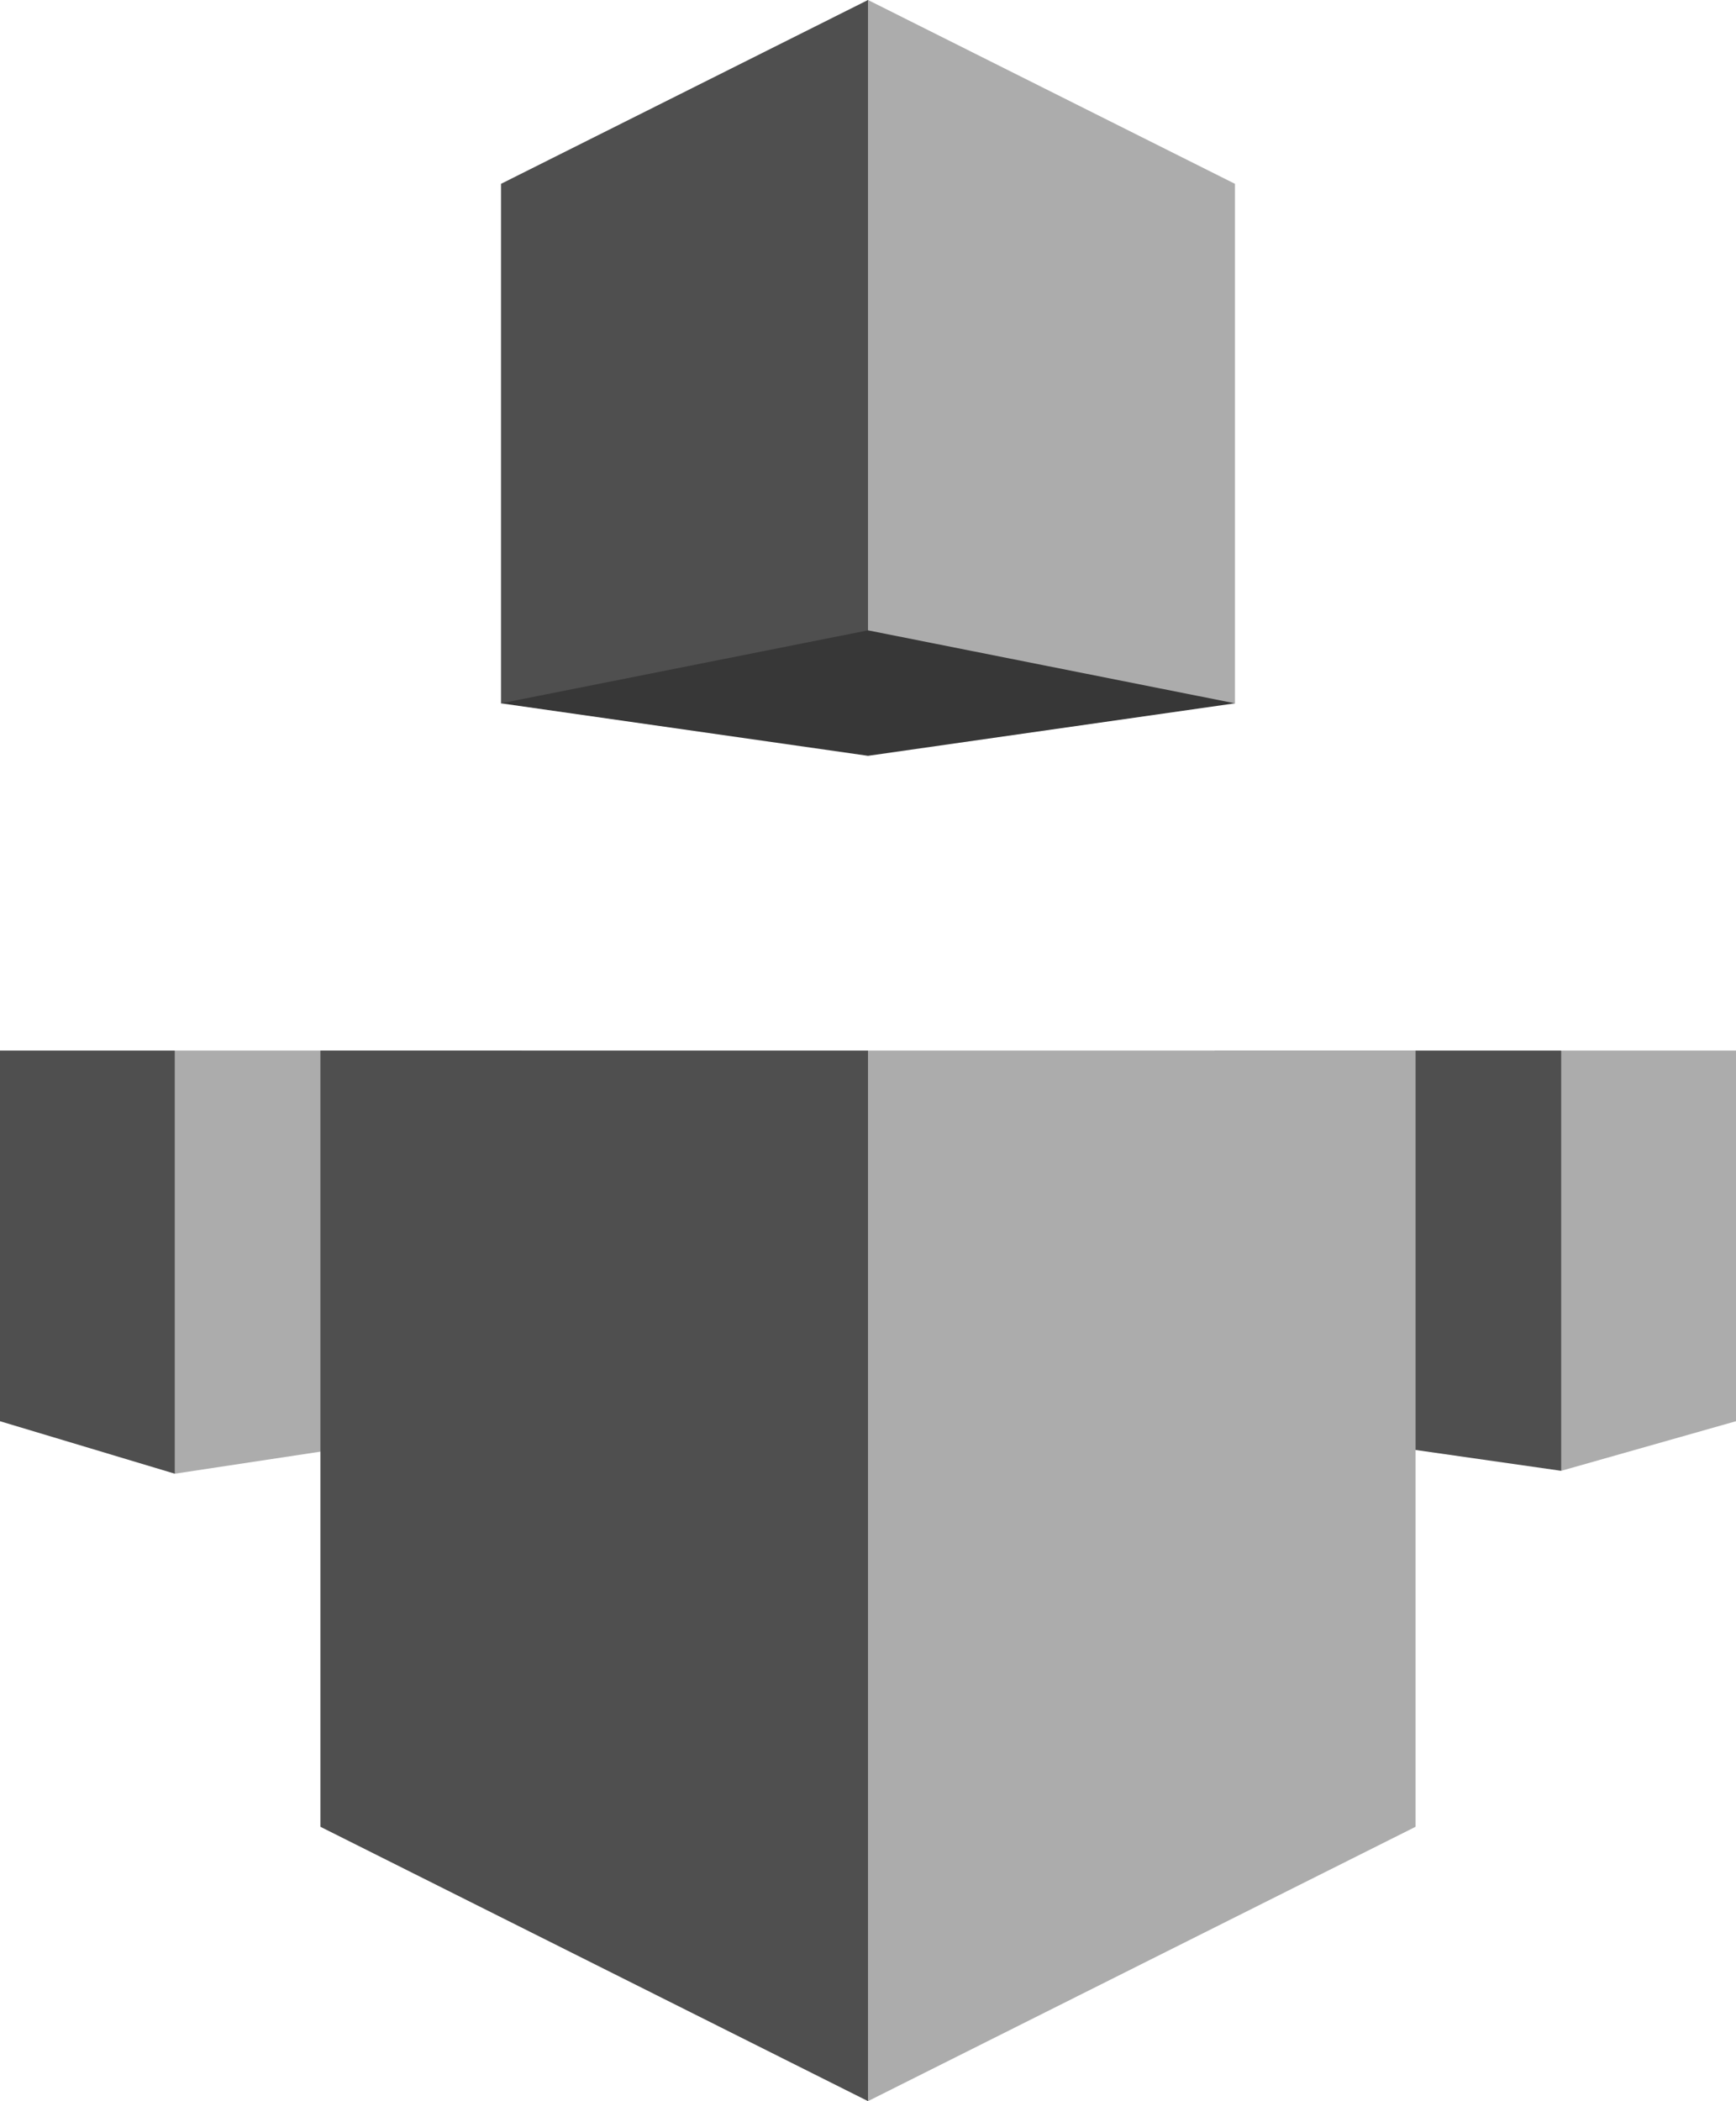 <?xml version="1.0" encoding="utf-8"?>
<!-- Generator: Adobe Illustrator 16.0.0, SVG Export Plug-In . SVG Version: 6.00 Build 0)  -->
<!DOCTYPE svg PUBLIC "-//W3C//DTD SVG 1.1//EN" "http://www.w3.org/Graphics/SVG/1.1/DTD/svg11.dtd">
<svg version="1.1" id="图层_1" xmlns="http://www.w3.org/2000/svg" xmlns:xlink="http://www.w3.org/1999/xlink" x="0px" y="0px"
	 width="62px" height="75px" viewBox="0 0 62 75" enable-background="new 0 0 62 75" xml:space="preserve">
<g id="Layer_1">
	<polygon fill="#373737" points="44.106,25.105 31,26.979 17.893,25.105 31,0 	"/>
	<polygon fill="#4F4F4F" points="43.38,37.5 55.757,37.5 61.166,44.27 55.757,52.501 43.38,50.73 	"/>
	<polygon fill="#ACACAC" points="18.622,37.5 6.242,37.5 0.728,44.167 6.242,52.604 18.622,50.73 	"/>
	<polygon fill="#ACACAC" points="44.106,25.105 31,22.5 31,0 44.106,6.562 	"/>
	<polygon fill="#4F4F4F" points="17.893,25.105 31,22.5 31,0 17.893,6.562 	"/>
	<polygon fill="#ACACAC" points="50.556,37.5 31,37.5 14.46,49.271 31,75 50.556,65.207 	"/>
	<polygon fill="#4F4F4F" points="11.443,37.5 31,37.5 31,75 11.443,65.207 	"/>
	<polygon fill="#ACACAC" points="55.757,52.501 62,50.73 62,37.5 55.757,37.5 	"/>
	<polygon fill="#4F4F4F" points="6.242,52.604 0,50.73 0,37.5 6.242,37.5 	"/>
</g>
</svg>
